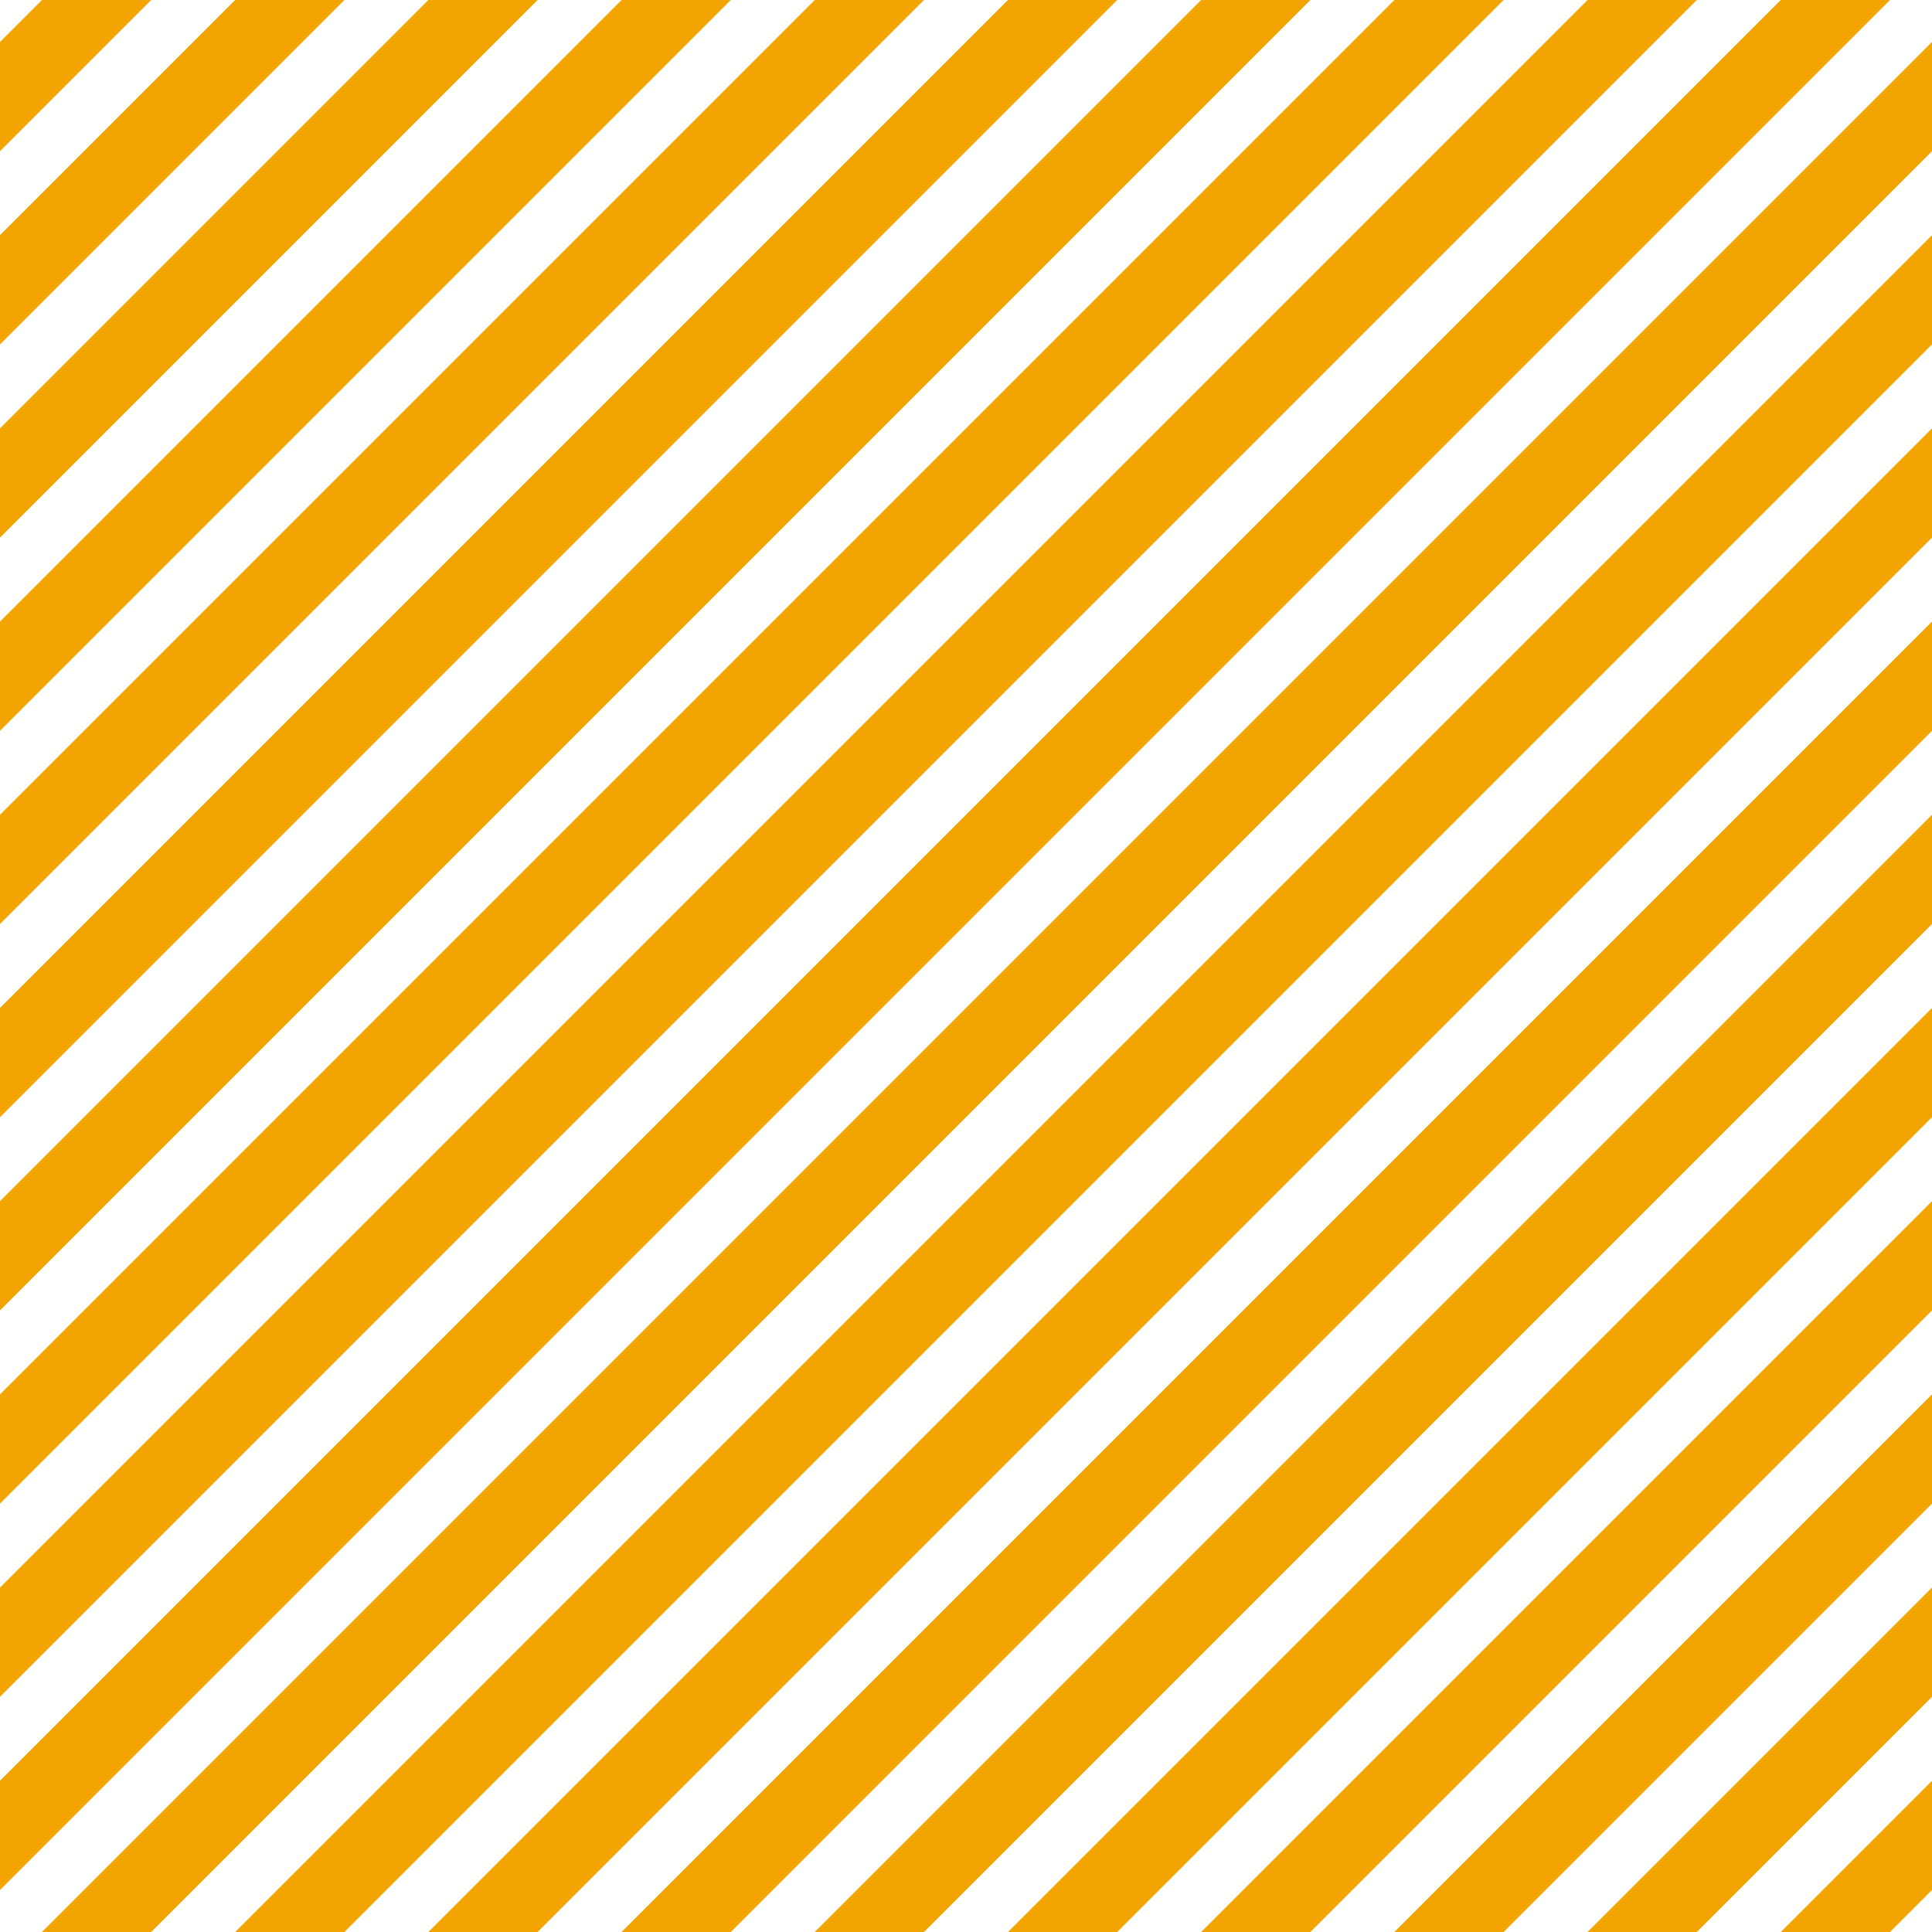 <?xml version="1.0" encoding="UTF-8"?>
<svg xmlns="http://www.w3.org/2000/svg" xmlns:xlink="http://www.w3.org/1999/xlink" style="isolation:isolate" viewBox="0 0 200 200" width="200" height="200">
<line x1='10' y1='0' x2='0' y2='10' stroke-width='8' stroke-linecap='square' stroke='#F2A500' />
<line x1='30' y1='0' x2='0' y2='30' stroke-width='8' stroke-linecap='square' stroke='#F2A500' />
<line x1='50' y1='0' x2='0' y2='50' stroke-width='8' stroke-linecap='square' stroke='#F2A500' />
<line x1='70' y1='0' x2='0' y2='70' stroke-width='8' stroke-linecap='square' stroke='#F2A500' />
<line x1='90' y1='0' x2='0' y2='90' stroke-width='8' stroke-linecap='square' stroke='#F2A500' />
<line x1='110' y1='0' x2='0' y2='110' stroke-width='8' stroke-linecap='square' stroke='#F2A500' />
<line x1='130' y1='0' x2='0' y2='130' stroke-width='8' stroke-linecap='square' stroke='#F2A500' />
<line x1='150' y1='0' x2='0' y2='150' stroke-width='8' stroke-linecap='square' stroke='#F2A500' />
<line x1='170' y1='0' x2='0' y2='170' stroke-width='8' stroke-linecap='square' stroke='#F2A500' />
<line x1='190' y1='0' x2='0' y2='190' stroke-width='8' stroke-linecap='square' stroke='#F2A500' />
<line x1='200' y1='10' x2='10' y2='200' stroke-width='8' stroke-linecap='square' stroke='#F2A500' />
<line x1='200' y1='30' x2='30' y2='200' stroke-width='8' stroke-linecap='square' stroke='#F2A500' />
<line x1='200' y1='50' x2='50' y2='200' stroke-width='8' stroke-linecap='square' stroke='#F2A500' />
<line x1='200' y1='70' x2='70' y2='200' stroke-width='8' stroke-linecap='square' stroke='#F2A500' />
<line x1='200' y1='90' x2='90' y2='200' stroke-width='8' stroke-linecap='square' stroke='#F2A500' />
<line x1='200' y1='110' x2='110' y2='200' stroke-width='8' stroke-linecap='square' stroke='#F2A500' />
<line x1='200' y1='130' x2='130' y2='200' stroke-width='8' stroke-linecap='square' stroke='#F2A500' />
<line x1='200' y1='150' x2='150' y2='200' stroke-width='8' stroke-linecap='square' stroke='#F2A500' />
<line x1='200' y1='170' x2='170' y2='200' stroke-width='8' stroke-linecap='square' stroke='#F2A500' />
<line x1='200' y1='190' x2='190' y2='200' stroke-width='8' stroke-linecap='square' stroke='#F2A500' />
</svg>
